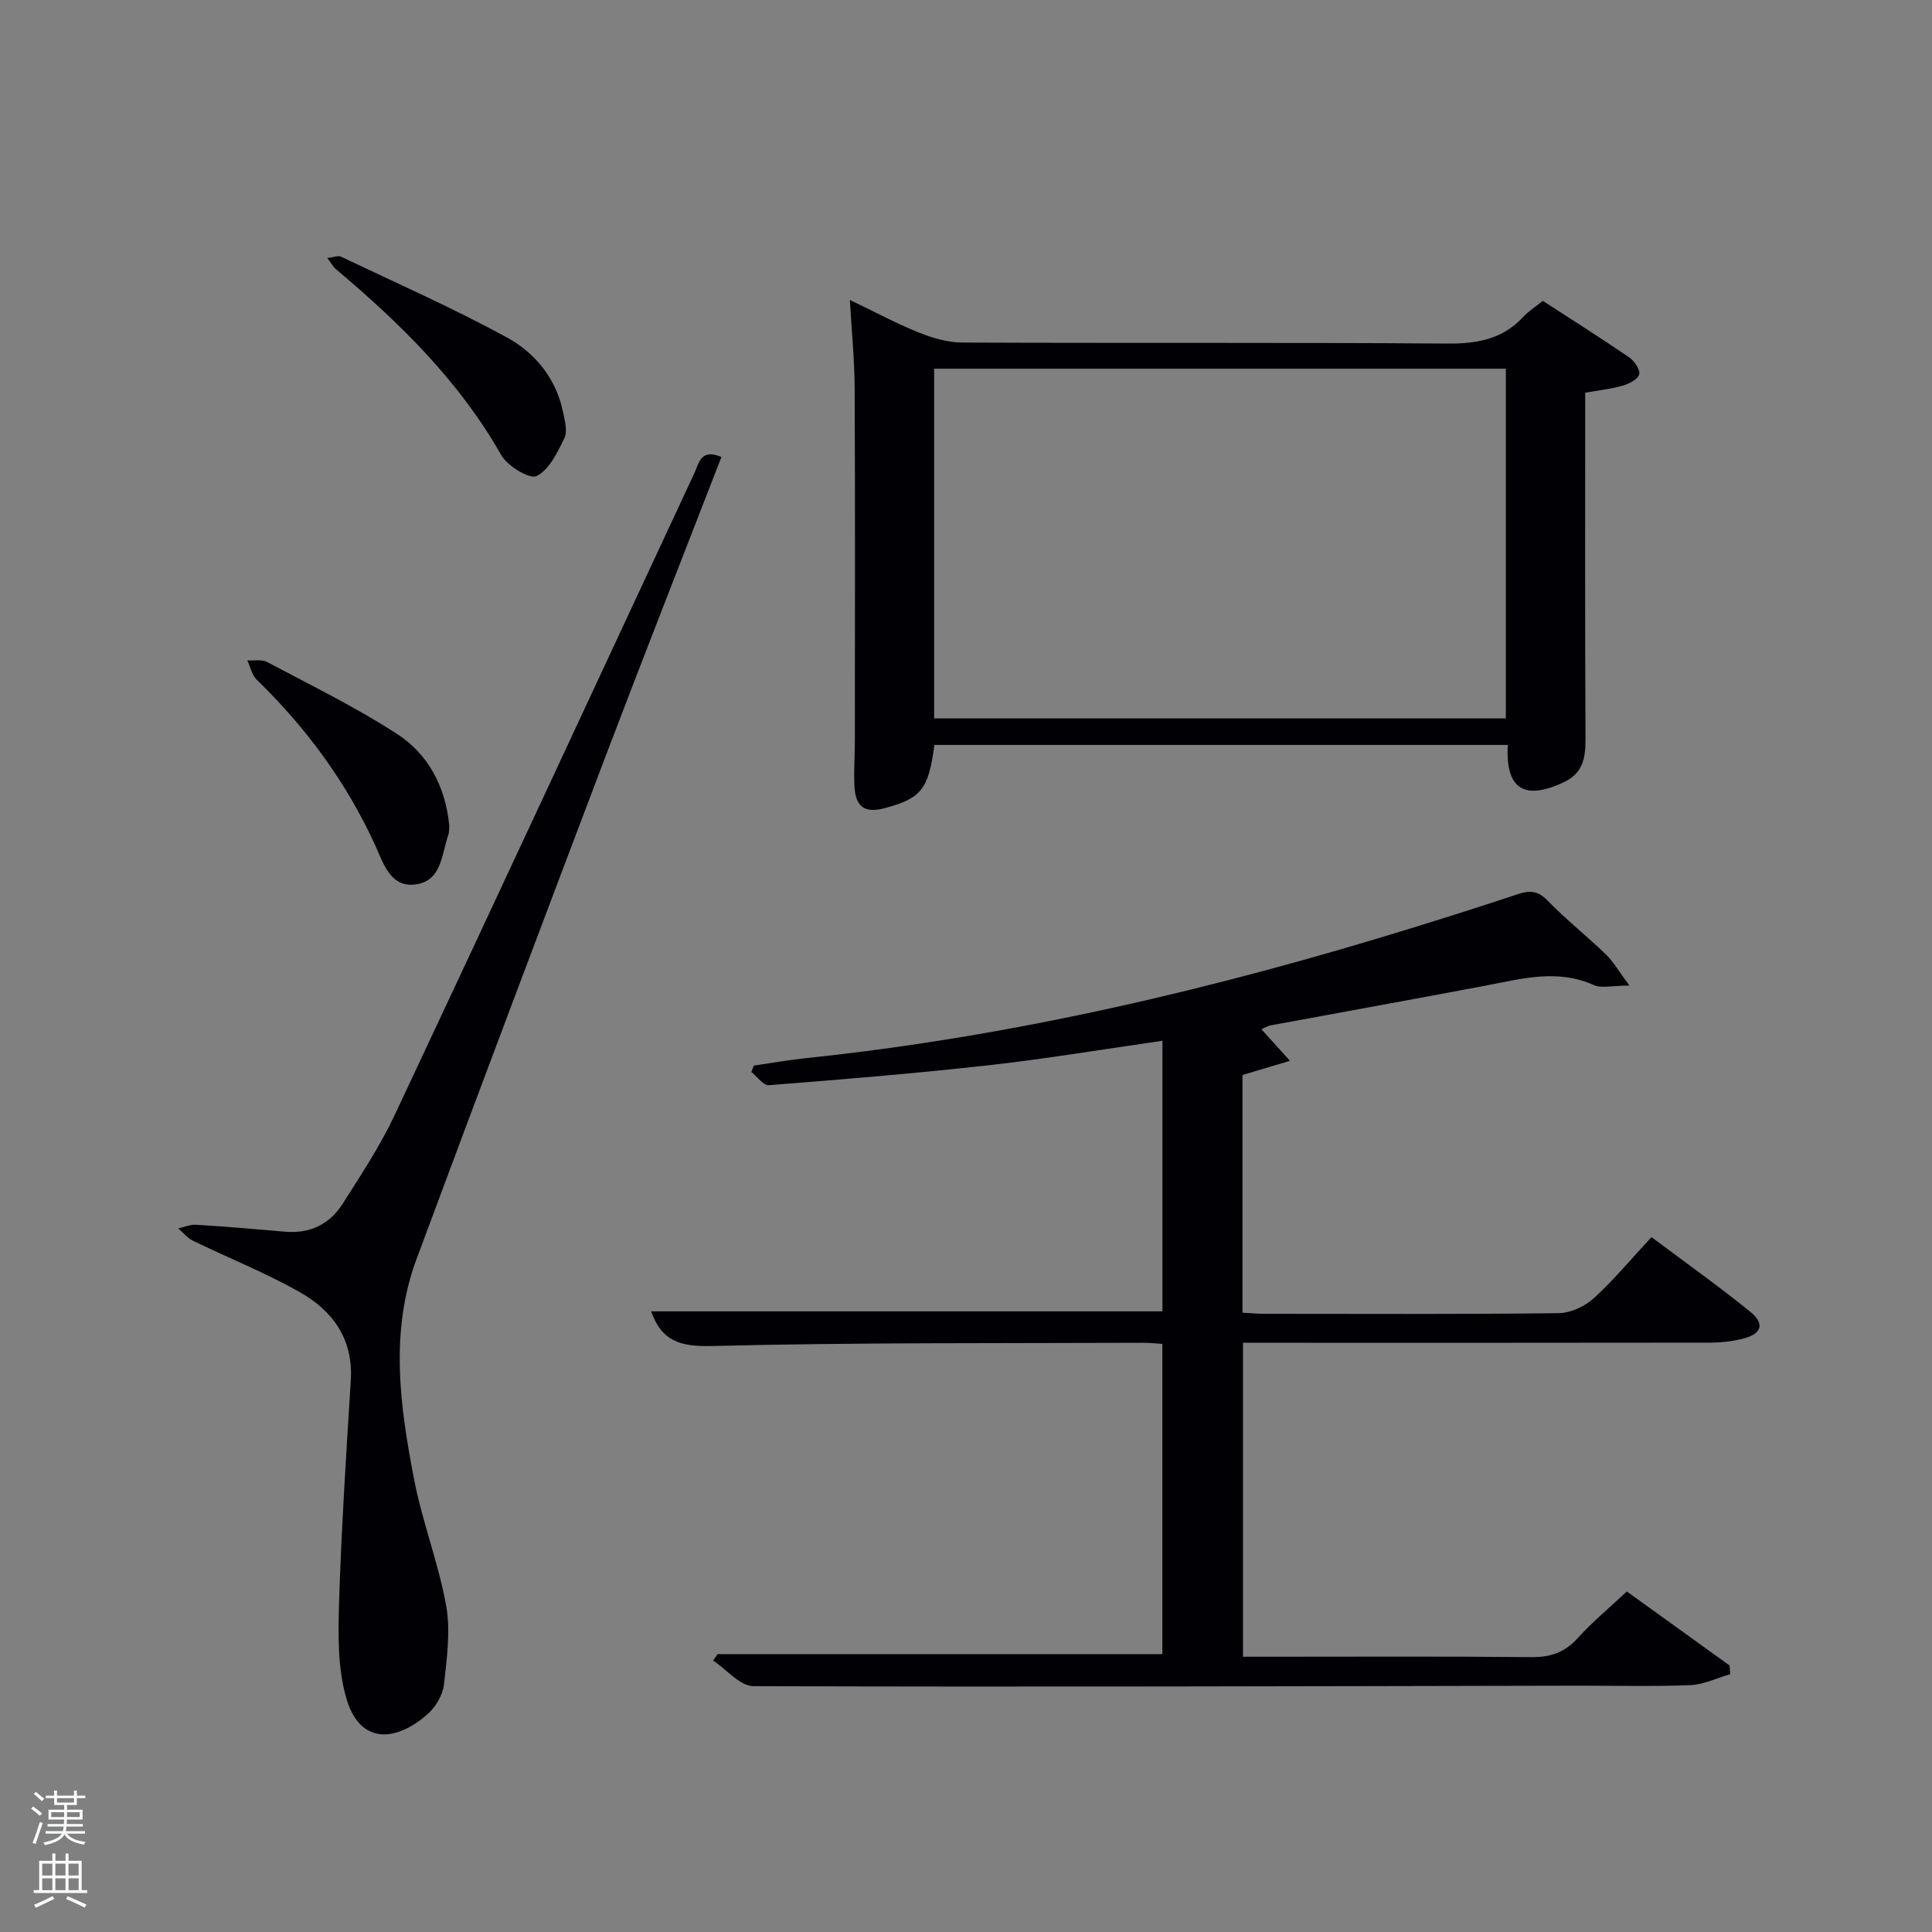 <svg enable-background="new 0 0 400 400" viewBox="0 0 400 400" xmlns="http://www.w3.org/2000/svg"><rect x="0" y="0" width="400" height="400" fill="#808080" stroke="none"/><path d="m6.44 374.46.42-.45c.65.47 1.27.95 1.85 1.44l-.45.49c-.65-.56-1.25-1.06-1.82-1.48m.93 7.33-.63-.26c.55-1.36 1.05-2.8 1.52-4.33.19.1.38.19.59.27-.46 1.29-.95 2.73-1.48 4.32m-.38-10.38.44-.42c.43.34 1.01.82 1.74 1.44l-.49.49c-.53-.51-1.09-1.01-1.69-1.51m2.5.35h1.72v-1.04h.59v1.04h3.52v-1.04h.59v1.04h1.75v.53h-1.75v1.42h-2.03v.97h3.22v2.03h-3.24c0 .35-.01.66-.03.93h3.32v.53h-3.37c-.03.27-.08.58-.15.94h3.96v.53h-3.71c.67.92 1.93 1.48 3.79 1.68-.13.24-.23.44-.29.59-2.13-.38-3.48-1.08-4.04-2.12-.43.97-1.77 1.72-4.03 2.23-.09-.19-.2-.37-.33-.55 2.1-.42 3.37-1.03 3.81-1.83h-3.36v-.53h3.58c.08-.29.13-.61.16-.94h-3.33v-.53h3.39c.02-.27.04-.58.04-.93h-3.23v-2.03h3.25v-.97h-2.07v-1.42h-1.73zm1.12 3.44v1h2.65c.01-.3.02-.44.02-.4v-.25-.35zm1.19-2h3.52v-.91h-3.52zm4.71 2h-2.63v.59c0 .15-.01.28-.01.4h2.64z" fill="#fafbfc"/><path d="m13.56 383.74h.63v1.52h2.72v6.07h1.13v.6h-11.06v-.6h1.13v-6.07h2.73v-1.52h.63v1.52h2.1v-1.52zm-2.69 8.83.38.56c-1.24.63-2.53 1.25-3.85 1.85-.1-.21-.21-.42-.34-.63 1.36-.55 2.63-1.15 3.81-1.78m-2.13-4.27h2.1v-2.45h-2.1zm0 3.04h2.1v-2.46h-2.1zm2.72-3.04h2.1v-2.45h-2.1zm0 3.04h2.1v-2.46h-2.1zm6.07 3.6c-1.41-.71-2.7-1.3-3.86-1.78l.35-.56c1.45.62 2.75 1.19 3.88 1.72zm-1.25-9.09h-2.1v2.45h2.1zm-2.09 5.49h2.1v-2.46h-2.1z" fill="#fafbfc"/><g fill="#010105"><path d="m148.57 342.47h92.08c0-21.13 0-42.51 0-64.23-1.31-.08-2.59-.23-3.87-.23-29.82.12-59.65-.08-89.46.67-6.53.16-10.36-1.06-12.51-7.18h105.86c0-18.39 0-36.96 0-56.02-11.99 1.71-23.87 3.71-35.82 5.05-15.19 1.7-30.43 2.95-45.67 4.15-1.13.09-2.41-1.78-3.62-2.74.17-.44.34-.89.51-1.33 3.68-.53 7.35-1.17 11.04-1.56 42.77-4.49 84.39-14.3 125.39-26.97 7.29-2.25 14.56-4.56 21.8-6.97 2.42-.81 4.12-.7 6.08 1.32 3.82 3.93 8.15 7.36 12.1 11.17 1.54 1.49 2.64 3.44 4.87 6.45-3.6 0-5.78.61-7.37-.1-7.55-3.4-14.92-1.3-22.39.11-14.84 2.81-29.7 5.49-44.55 8.24-.61.11-1.16.49-1.87.8 1.8 1.99 3.43 3.79 5.9 6.53-3.74 1.12-6.62 1.98-9.83 2.94v49.21c1.57.08 3.01.23 4.46.23 20.33.01 40.66.11 60.98-.13 2.46-.03 5.4-1.38 7.26-3.06 4.17-3.8 7.8-8.19 11.98-12.69 7.33 5.49 14.07 10.27 20.47 15.47 3.13 2.54 2.32 4.68-1.83 5.64-2.08.48-4.25.74-6.38.74-30.33.05-60.65.03-90.98.03-1.82 0-3.65 0-5.85 0v65h5.23c18.16 0 36.33-.1 54.49.08 3.98.04 6.93-.99 9.61-3.97 3-3.32 6.49-6.2 10.14-9.62 7.13 5.13 14.2 10.23 21.28 15.33.04.6.07 1.2.11 1.8-2.76.79-5.49 2.15-8.28 2.26-7.82.31-15.66.1-23.49.11-56.82.11-113.63.3-170.44.1-2.79-.01-5.58-3.46-8.36-5.3.33-.44.63-.89.93-1.33z"/><path d="m312.17 154.23c-39.88 0-79.32 0-118.72 0-1.18 9.18-2.73 11.1-10.37 13.11-4.01 1.05-5.94-.24-6.17-4.49-.17-3.15.08-6.33.08-9.49.01-24.33.07-48.66-.04-72.98-.03-5.79-.61-11.58-.99-18.28 5.09 2.44 9.55 4.84 14.21 6.72 2.84 1.14 5.99 2.08 9.01 2.1 33.49.15 66.98-.04 100.47.21 6.17.05 11.42-.88 15.72-5.52 1.12-1.2 2.56-2.11 4.05-3.32 5.99 3.88 12 7.68 17.87 11.69 1.08.74 2.34 2.56 2.09 3.52-.27 1.03-2.11 1.97-3.43 2.35-2.5.71-5.12.99-7.75 1.45 0 23.9-.06 47.54.06 71.18.02 4.09-.23 7.48-4.56 9.5-8.14 3.8-12.03 1.38-11.53-7.75zm-.4-77.89c-39.74 0-79.11 0-118.37 0v72.4h118.37c0-24.17 0-48.1 0-72.4z"/><path d="m149.36 94.62c-8.1 20.92-16.19 41.44-24.02 62.06-13.13 34.61-26.19 69.26-39.09 103.96-5.62 15.11-3.44 30.55-.49 45.78 1.7 8.77 5.04 17.23 6.61 26.02.94 5.24.15 10.86-.44 16.25-.23 2.12-1.61 4.56-3.21 6.02-6.26 5.69-14.09 6.94-17.01-3.08-1.84-6.33-1.71-13.41-1.5-20.13.48-15.26 1.48-30.51 2.42-45.75.53-8.58-3.81-14.44-10.7-18.31-7.07-3.97-14.67-7.01-21.98-10.56-1.16-.56-2.04-1.69-3.05-2.55 1.24-.27 2.49-.84 3.71-.76 6.13.38 12.26.9 18.39 1.44 5.15.45 9.24-1.53 11.93-5.76 3.83-6.02 7.8-12.03 10.82-18.47 20.79-44.2 41.34-88.51 61.99-132.77.97-2.08 1.32-5.25 5.62-3.39z"/><path d="m93.02 170.97c-.05.53.02 1.24-.19 1.85-1.37 3.96-1.38 9.4-6.52 10.25-5.47.91-6.9-4.3-8.65-8.11-5.96-13.04-14.3-24.32-24.55-34.28-.98-.96-1.28-2.61-1.9-3.95 1.38.09 2.98-.26 4.09.33 9.06 4.82 18.33 9.33 26.91 14.9 6.49 4.2 10.04 10.95 10.81 19.01z"/><path d="m67.77 53.42c1.34-.16 2.23-.56 2.8-.29 11.51 5.48 23.2 10.64 34.37 16.73 5.85 3.19 10.22 8.51 11.64 15.49.36 1.77.96 3.94.27 5.36-1.43 2.95-3.13 6.54-5.74 7.84-1.44.72-6.03-2.04-7.32-4.31-8.7-15.32-20.97-27.34-34.26-38.53-.57-.48-.94-1.21-1.76-2.29z"/></g></svg>